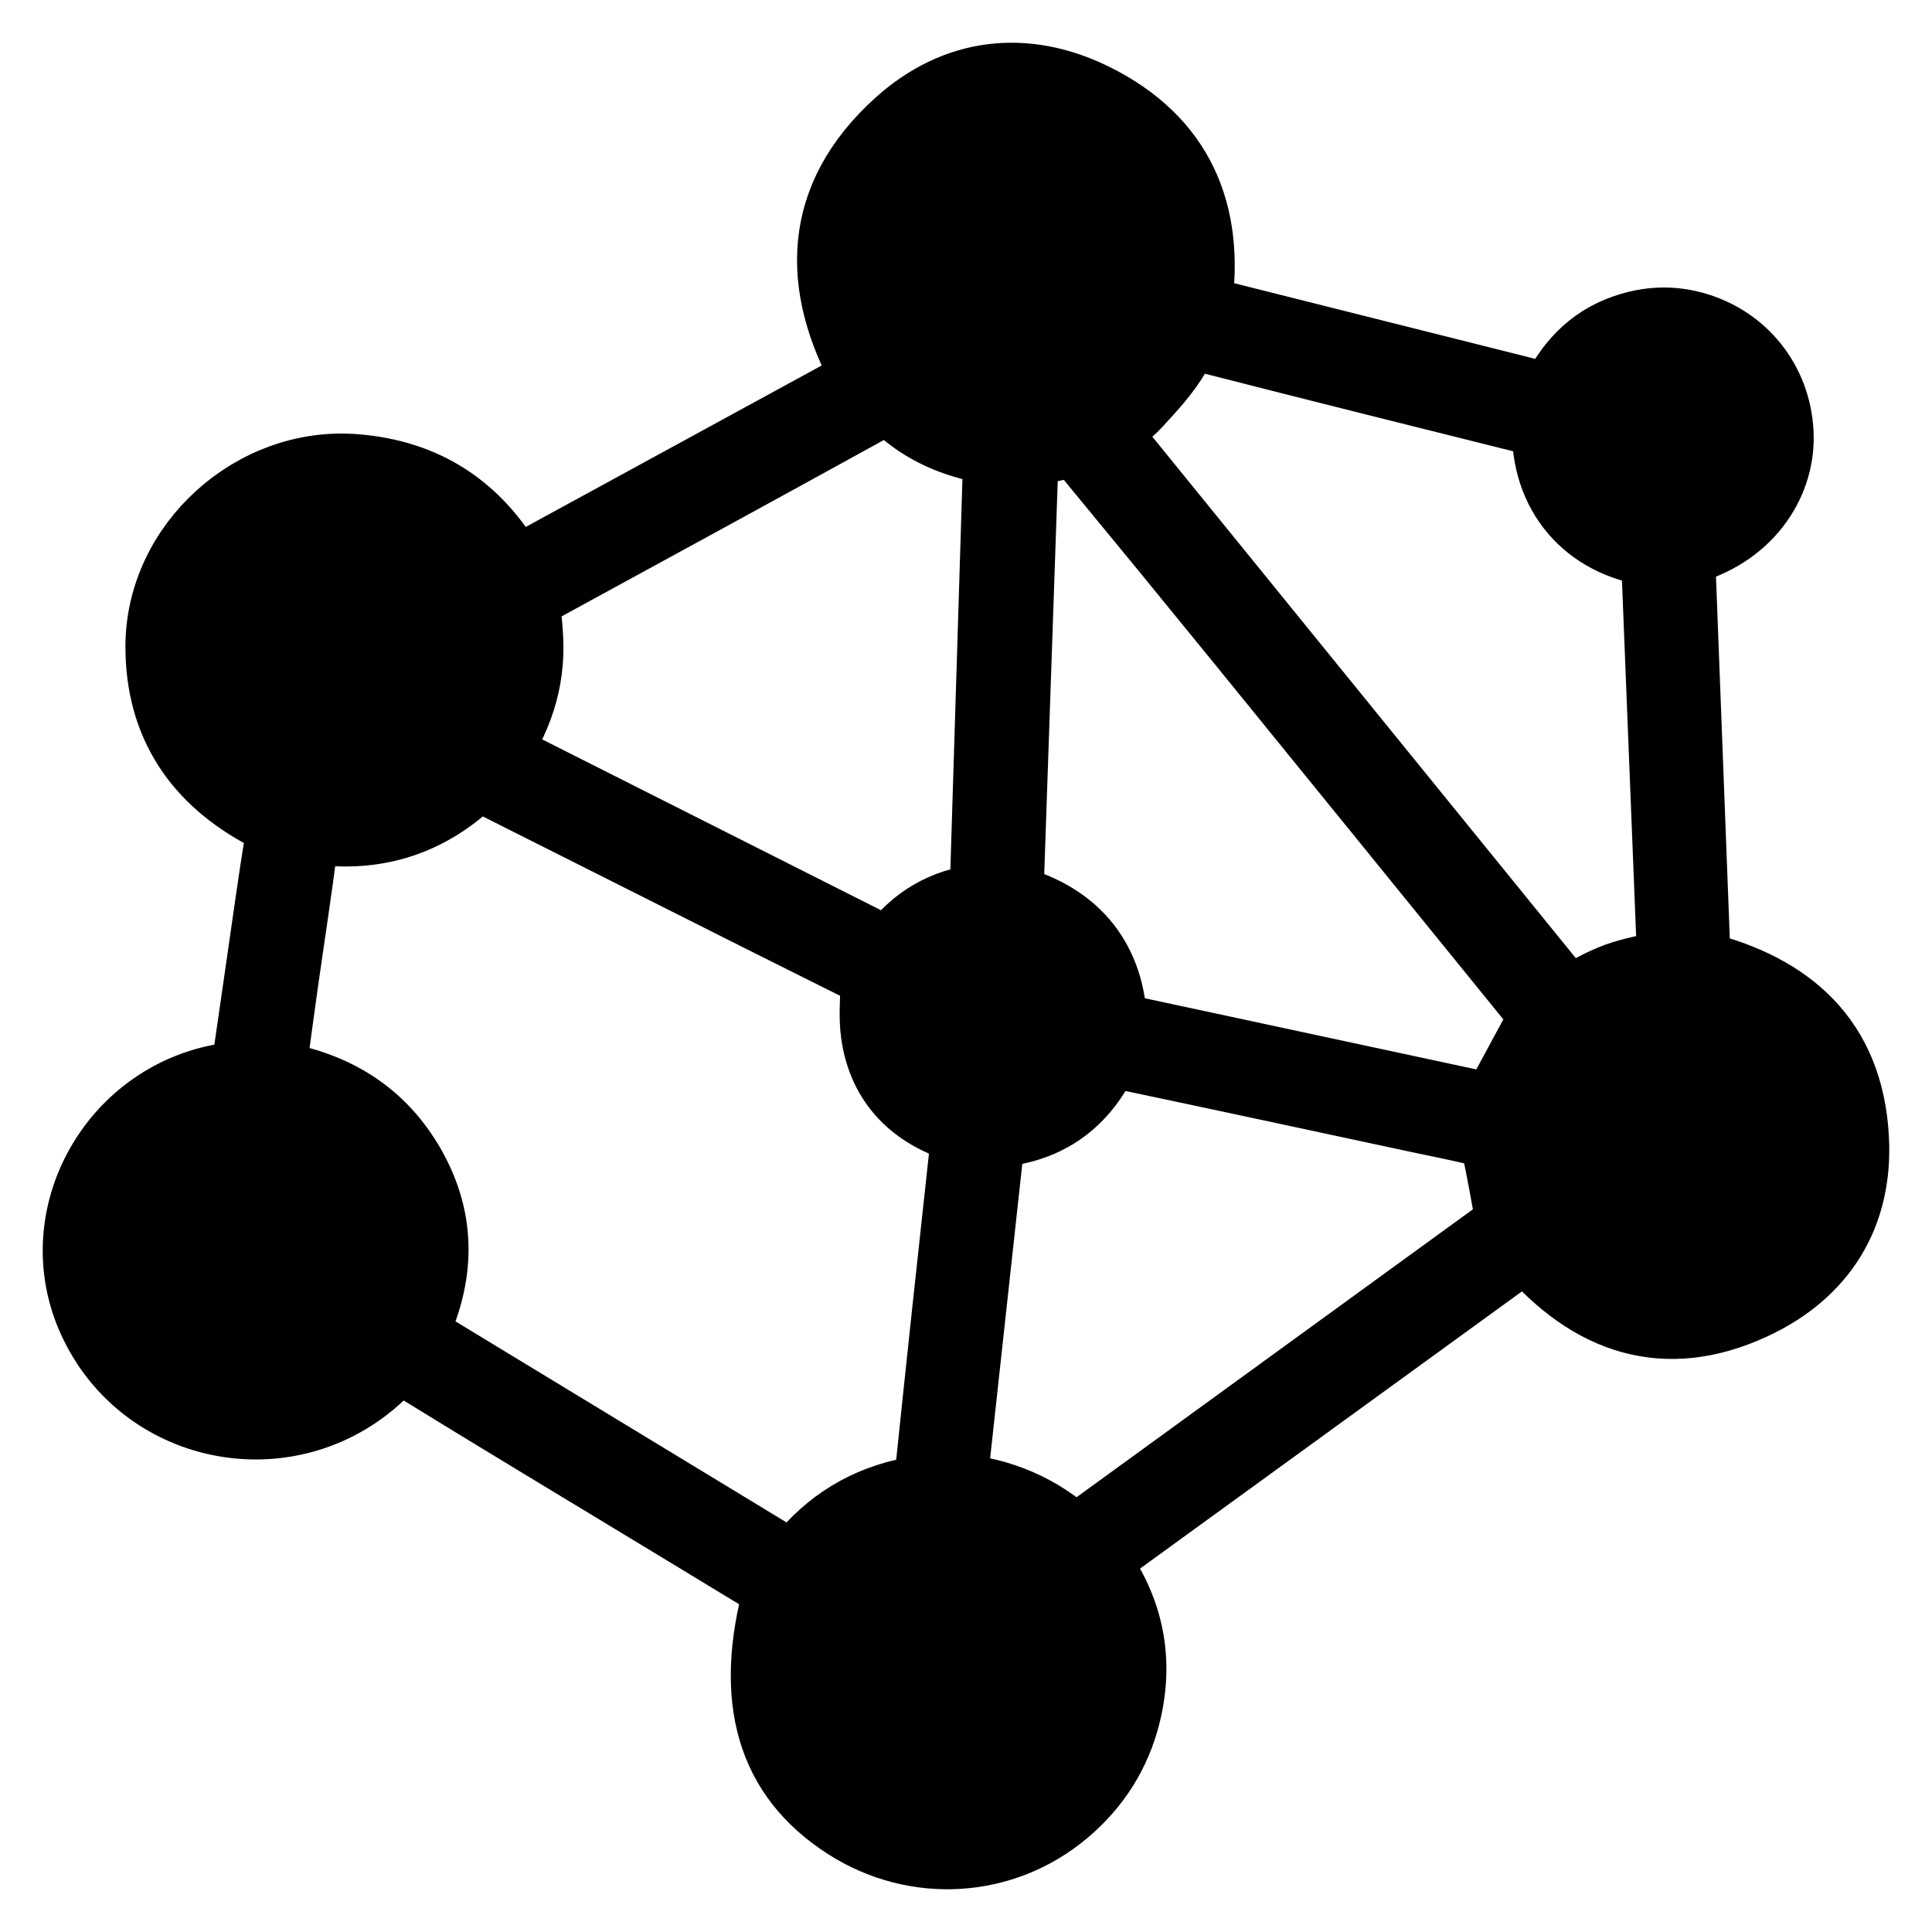 <!-- <svg width="26" height="26" viewBox="0 0 26 26" fill="none" xmlns="http://www.w3.org/2000/svg">
<path d="M22.6563 7.45589C22.7266 9.29671 22.796 11.1244 22.8659 12.9541C24.1105 13.2578 24.9189 13.9738 24.9951 15.304C25.0558 16.3655 24.5506 17.1615 23.6029 17.6001C22.4039 18.1549 21.3812 17.8043 20.5374 16.814C18.6158 18.2083 16.7008 19.5981 14.7681 21.0008C15.2328 21.6312 15.3808 22.3285 15.1919 23.0856C15.0598 23.6149 14.7788 24.0571 14.3613 24.409C13.5136 25.1234 12.3134 25.1966 11.3712 24.5932C10.3362 23.9301 10.0235 22.8722 10.4342 21.3884C9.94289 21.0899 9.44719 20.7882 8.9511 20.4877C7.82081 19.8027 6.68774 19.1221 5.5626 18.4292C5.40425 18.3317 5.32487 18.3567 5.20145 18.4805C3.97947 19.7072 1.92605 19.3478 1.21009 17.788C0.552078 16.3543 1.51053 14.6628 3.09961 14.4542C3.14485 14.4482 3.19049 14.4446 3.25915 14.4379C3.32384 13.9933 3.38813 13.5499 3.45243 13.1065C3.54172 12.4908 3.62507 11.8739 3.72547 11.2597C3.75087 11.1049 3.6719 11.0707 3.56633 11.0153C2.62971 10.527 2.1102 9.76279 2.11338 8.69292C2.11774 7.29987 3.39567 6.15597 4.78195 6.26662C5.74119 6.34304 6.44683 6.80315 6.9334 7.65331C8.49271 6.80275 10.0548 5.9506 11.6221 5.09526C10.9192 3.83316 10.9541 2.63553 12.0634 1.63253C12.8468 0.924061 13.8029 0.815801 14.7439 1.28227C15.8992 1.85502 16.3393 2.84289 16.1488 4.13445C17.7196 4.52889 19.29 4.92332 20.874 5.32094C21.0776 4.88511 21.3843 4.55277 21.8463 4.39078C22.1793 4.27416 22.5162 4.26023 22.8579 4.3661C23.5306 4.57466 23.9747 5.17526 23.9827 5.88293C23.9898 6.53369 23.5469 7.233 22.6567 7.45589H22.6563ZM11.7352 13.14C11.2593 12.9023 10.7347 12.6416 10.2108 12.3785C9.00786 11.774 7.80533 11.1682 6.60241 10.5636C6.51668 10.5202 6.44445 10.4649 6.34007 10.5612C5.77334 11.0834 5.10024 11.3027 4.33547 11.2183C4.17751 11.2008 4.13584 11.2514 4.11639 11.4034C4.03742 12.0207 3.94098 12.6353 3.85366 13.2514C3.7981 13.6422 3.74691 14.0343 3.69253 14.4363C4.51922 14.568 5.16493 14.9629 5.5749 15.6932C5.98805 16.4299 5.969 17.1834 5.59713 17.9555C7.29059 18.9844 8.9765 20.0085 10.6898 21.0493C10.7073 21.0147 10.7156 20.9884 10.7319 20.9681C11.1287 20.4634 11.6463 20.1514 12.2729 20.0336C12.4126 20.0073 12.4543 19.9591 12.4686 19.825C12.621 18.3627 12.7778 16.9012 12.9385 15.4401C12.9536 15.302 12.9298 15.2355 12.7841 15.181C12.2011 14.9625 11.8312 14.5449 11.7415 13.9197C11.7066 13.6765 11.736 13.4241 11.736 13.1403L11.7352 13.14ZM20.7747 5.73846C19.2674 5.36074 17.77 4.98939 16.2758 4.6057C16.0694 4.55277 15.9773 4.58859 15.8666 4.78282C15.7218 5.03675 15.5138 5.25845 15.313 5.47577C15.1991 5.59915 15.0455 5.68592 14.8974 5.79895C16.9691 8.35063 19.0372 10.8971 21.0946 13.4309C21.3161 13.3206 21.5209 13.1957 21.7419 13.1153C21.9673 13.0333 22.2086 12.9951 22.4571 12.9342C22.3845 11.1117 22.3118 9.28637 22.2392 7.46664C21.324 7.34325 20.745 6.65628 20.7743 5.73846H20.7747ZM13.3881 6.09985C12.9032 6.03179 12.4857 5.86542 12.1372 5.57129C11.9792 5.43795 11.8745 5.44751 11.7102 5.53786C10.2834 6.32513 8.85228 7.10524 7.42155 7.88535C7.10485 8.05809 7.10286 8.05491 7.14255 8.42108C7.14454 8.44098 7.14493 8.46088 7.14652 8.48038C7.20208 9.0778 7.04691 9.6203 6.7048 10.1278C8.46295 11.0145 10.2104 11.8962 11.9638 12.7805C12.2698 12.3531 12.6777 12.1107 13.2036 12.051C13.2651 10.0637 13.3262 8.09192 13.3881 6.09906V6.09985ZM15.0133 13.7843C16.7322 14.1533 18.4372 14.5195 20.0901 14.8741C20.3132 14.461 20.518 14.0813 20.7366 13.6757C20.7283 13.6645 20.691 13.6108 20.6501 13.5603C19.3234 11.9264 17.9974 10.2918 16.6695 8.65909C15.9805 7.81212 15.288 6.96713 14.5934 6.12453C14.549 6.0704 14.4668 6.00433 14.4105 6.01149C14.216 6.03577 14.0251 6.08951 13.8207 6.13488C13.7529 8.11262 13.6846 10.0916 13.6167 12.0669C14.5383 12.3085 14.9883 12.9433 15.0133 13.7843ZM13.3707 15.288C13.1992 16.8586 13.0302 18.4109 12.8583 19.9838C13.4798 20.0384 14.016 20.2668 14.472 20.6863C16.4282 19.2654 18.3788 17.8481 20.2878 16.4614C20.2191 16.0924 20.1616 15.7561 20.0897 15.423C20.0778 15.3668 20.0112 15.2944 19.9568 15.2805C19.6758 15.2088 19.3908 15.1535 19.1071 15.0926C17.753 14.8025 16.3992 14.5111 15.0443 14.2261C14.9943 14.2158 14.8998 14.2496 14.8792 14.2902C14.5688 14.904 14.0755 15.2375 13.3707 15.288Z" fill="black" stroke="black" stroke-width="0.85"/>
</svg> -->

<svg viewBox="0 0 26 26" fill="none" xmlns="http://www.w3.org/2000/svg">
<path d="M22.656 7.456C22.727 9.297 22.796 11.124 22.866 12.954C24.11 13.258 24.919 13.974 24.995 15.304C25.056 16.366 24.551 17.162 23.603 17.6C22.404 18.155 21.381 17.804 20.537 16.814C18.616 18.208 16.701 19.598 14.768 21.001C15.233 21.631 15.381 22.328 15.192 23.086C15.06 23.615 14.779 24.057 14.361 24.409C13.514 25.123 12.313 25.197 11.371 24.593C10.336 23.93 10.024 22.872 10.434 21.388C9.943 21.09 9.447 20.788 8.951 20.488C7.821 19.803 6.688 19.122 5.563 18.429C5.404 18.332 5.325 18.357 5.201 18.48C3.979 19.707 1.926 19.348 1.21 17.788C0.552 16.354 1.511 14.663 3.1 14.454C3.145 14.448 3.19 14.445 3.259 14.438C3.324 13.993 3.388 13.55 3.452 13.107C3.542 12.491 3.625 11.874 3.725 11.26C3.751 11.105 3.672 11.071 3.566 11.015C2.63 10.527 2.11 9.763 2.113 8.693C2.118 7.3 3.396 6.156 4.782 6.267C5.741 6.343 6.447 6.803 6.933 7.653C8.493 6.803 10.055 5.951 11.622 5.095C10.919 3.833 10.954 2.636 12.063 1.633C12.847 0.924 13.803 0.816 14.744 1.282C15.899 1.855 16.339 2.843 16.149 4.134C17.72 4.529 19.29 4.923 20.874 5.321C21.078 4.885 21.384 4.553 21.846 4.391C22.179 4.274 22.516 4.26 22.858 4.366C23.531 4.575 23.975 5.175 23.983 5.883C23.99 6.534 23.547 7.233 22.657 7.456H22.656ZM11.735 13.14C11.259 12.902 10.735 12.642 10.211 12.379C9.008 11.774 7.805 11.168 6.602 10.564C6.517 10.52 6.444 10.465 6.34 10.561C5.773 11.083 5.1 11.303 4.335 11.218C4.178 11.201 4.136 11.251 4.116 11.403C4.037 12.021 3.941 12.635 3.854 13.251C3.798 13.642 3.747 14.034 3.693 14.436C4.519 14.568 5.165 14.963 5.575 15.693C5.988 16.43 5.969 17.183 5.597 17.956C7.291 18.984 8.976 20.009 10.69 21.049C10.707 21.015 10.716 20.988 10.732 20.968C11.129 20.463 11.646 20.151 12.273 20.034C12.413 20.007 12.454 19.959 12.469 19.825C12.621 18.363 12.778 16.901 12.938 15.44C12.954 15.302 12.93 15.236 12.784 15.181C12.201 14.963 11.831 14.545 11.742 13.92C11.707 13.677 11.736 13.424 11.736 13.14L11.735 13.14ZM20.775 5.738C19.267 5.361 17.77 4.989 16.276 4.606C16.069 4.553 15.977 4.589 15.867 4.783C15.722 5.037 15.514 5.258 15.313 5.476C15.199 5.599 15.046 5.686 14.897 5.799C16.969 8.351 19.037 10.897 21.095 13.431C21.316 13.321 21.521 13.196 21.742 13.115C21.967 13.033 22.209 12.995 22.457 12.934C22.384 11.112 22.312 9.286 22.239 7.467C21.324 7.343 20.745 6.656 20.774 5.738H20.775ZM13.388 6.1C12.903 6.032 12.486 5.865 12.137 5.571C11.979 5.438 11.874 5.448 11.71 5.538C10.283 6.325 8.852 7.105 7.422 7.885C7.105 8.058 7.103 8.055 7.143 8.421C7.145 8.441 7.145 8.461 7.147 8.48C7.202 9.078 7.047 9.62 6.705 10.128C8.463 11.014 10.21 11.896 11.964 12.78C12.27 12.353 12.678 12.111 13.204 12.051C13.265 10.064 13.326 8.092 13.388 6.099V6.1ZM15.013 13.784C16.732 14.153 18.437 14.52 20.09 14.874C20.313 14.461 20.518 14.081 20.737 13.676C20.728 13.665 20.691 13.611 20.65 13.56C19.323 11.926 17.997 10.292 16.669 8.659C15.98 7.812 15.288 6.967 14.593 6.125C14.549 6.07 14.467 6.004 14.411 6.011C14.216 6.036 14.025 6.09 13.821 6.135C13.753 8.113 13.685 10.092 13.617 12.067C14.538 12.309 14.988 12.943 15.013 13.784ZM13.371 15.288C13.199 16.859 13.03 18.411 12.858 19.984C13.48 20.038 14.016 20.267 14.472 20.686C16.428 19.265 18.379 17.848 20.288 16.461C20.219 16.092 20.162 15.756 20.09 15.423C20.078 15.367 20.011 15.294 19.957 15.28C19.676 15.209 19.391 15.153 19.107 15.093C17.753 14.803 16.399 14.511 15.044 14.226C14.994 14.216 14.9 14.25 14.879 14.29C14.569 14.904 14.075 15.238 13.371 15.288Z" fill="black" stroke="black" stroke-width="0.85"/>
</svg>
